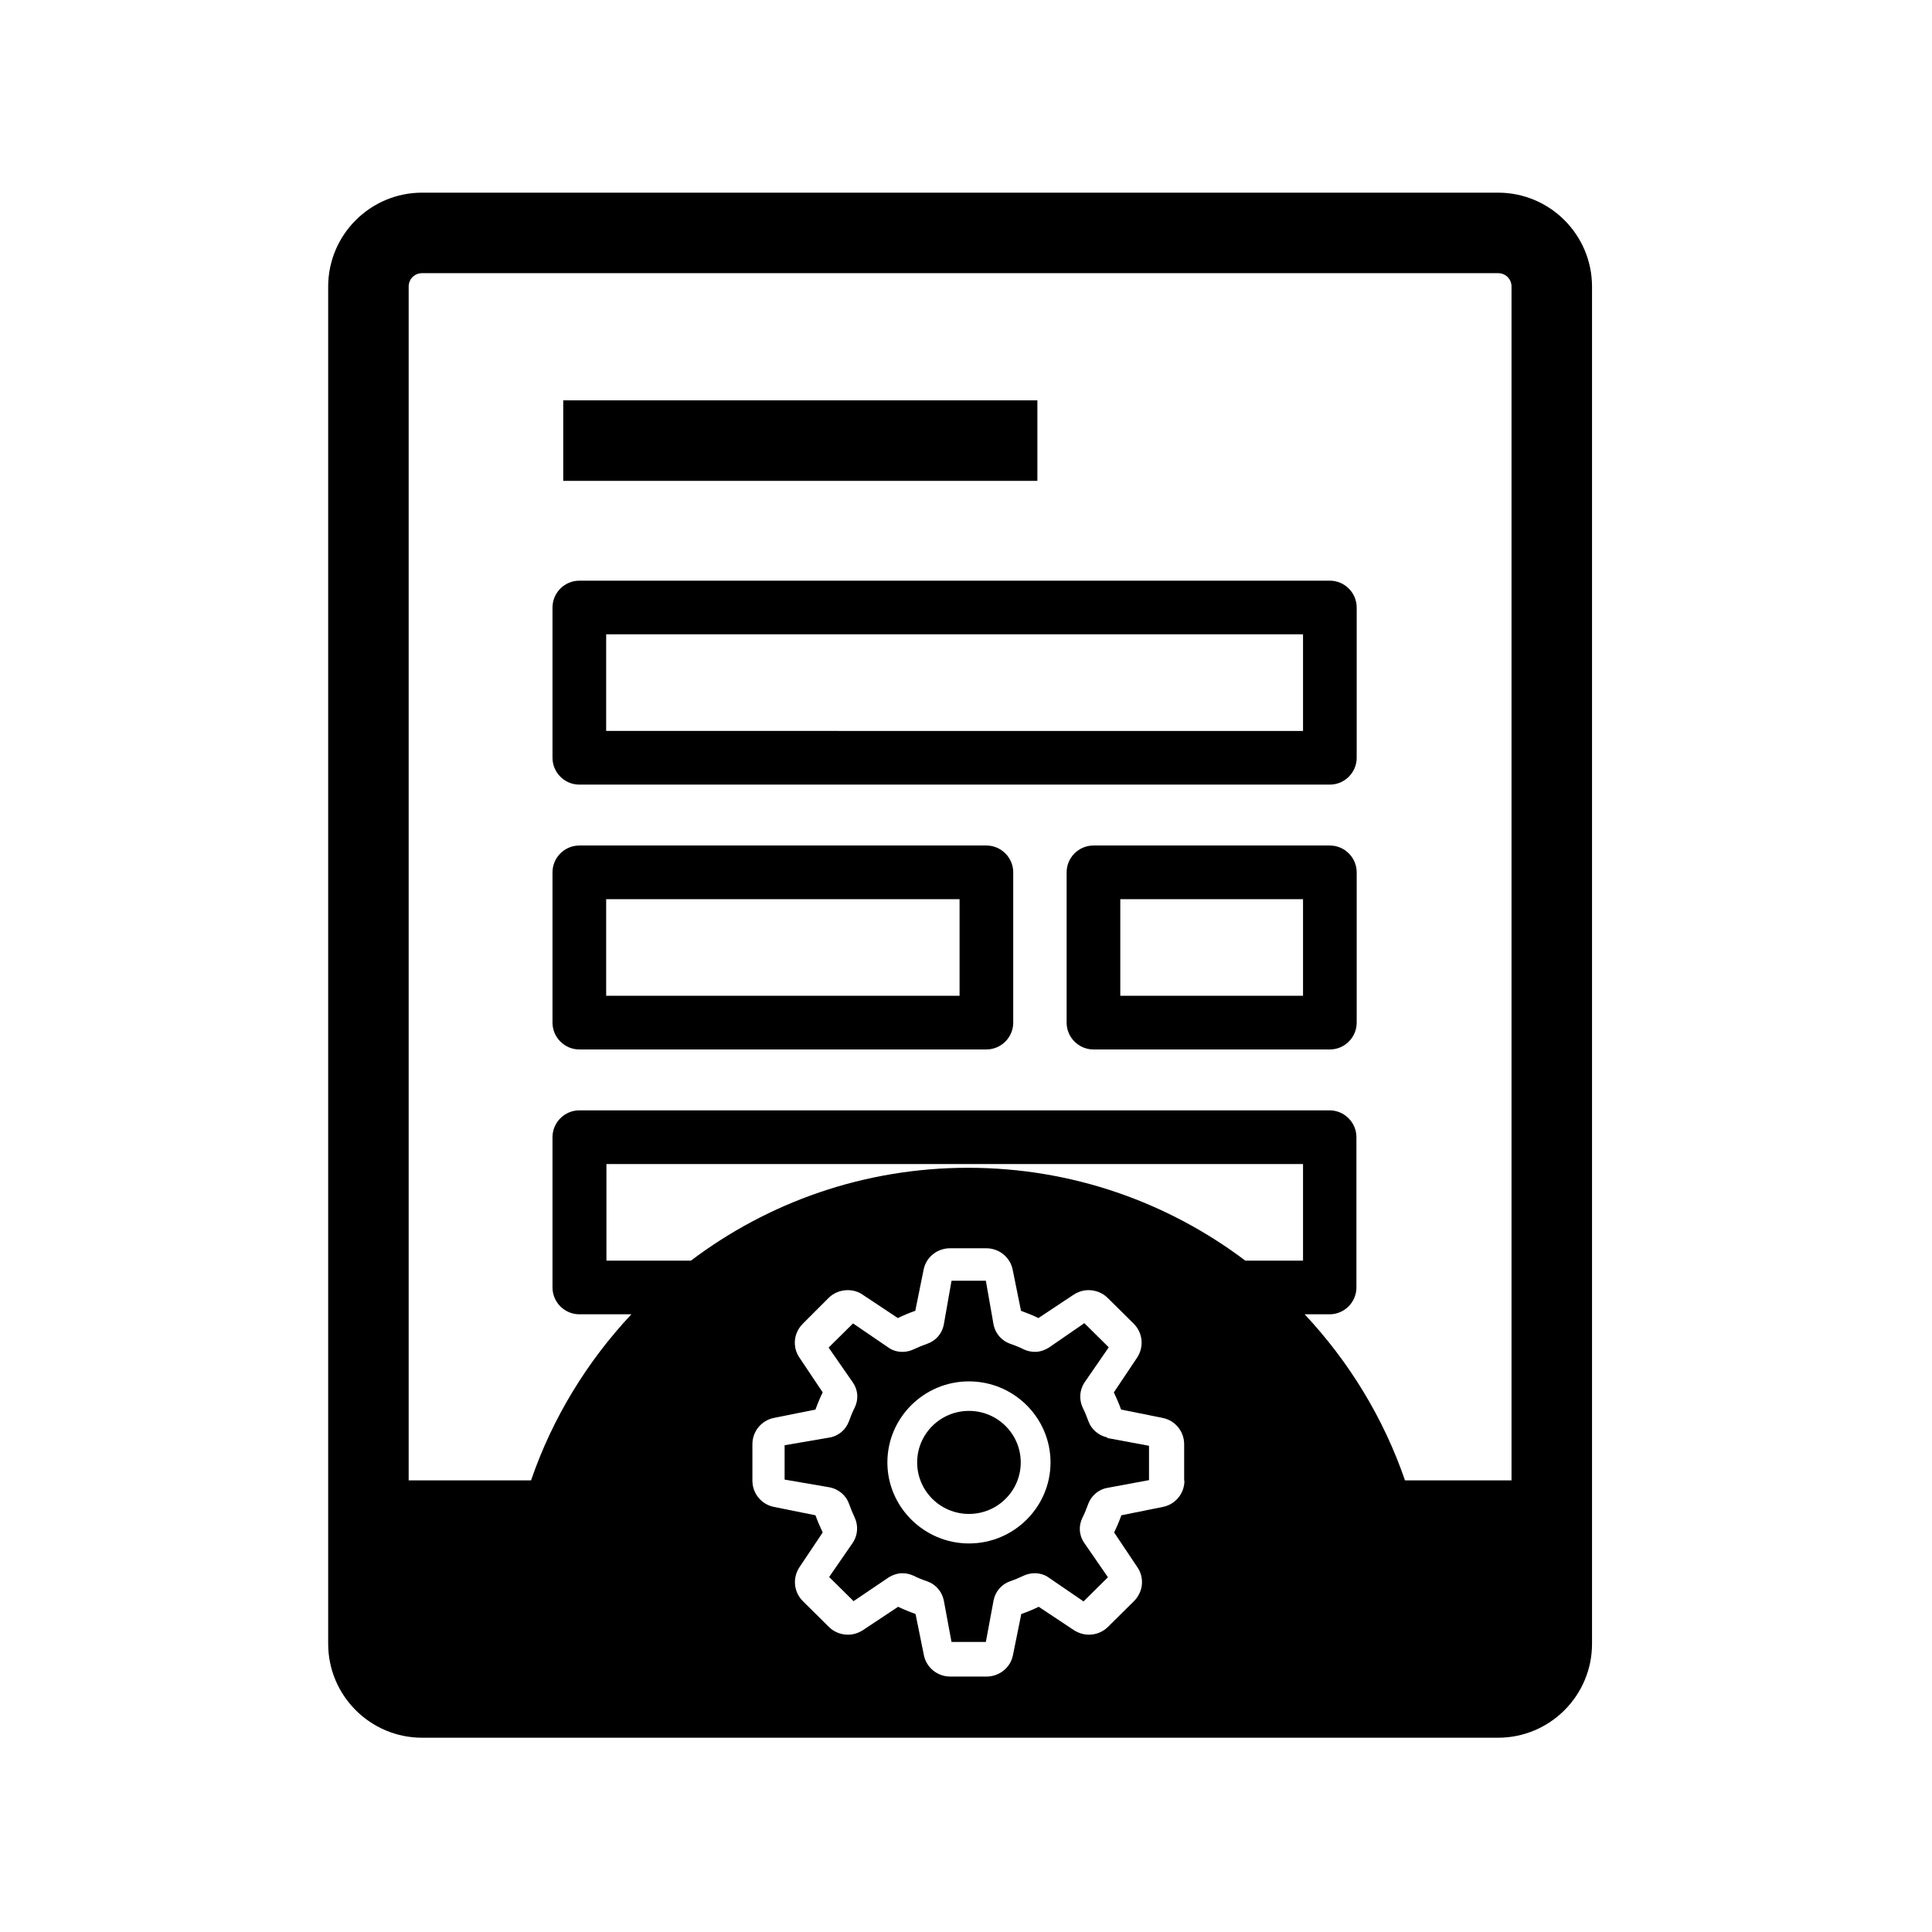<?xml version="1.0" encoding="UTF-8"?>
<svg xmlns="http://www.w3.org/2000/svg" viewBox="0 0 72 72">
    <path d="M55.83,64.76s-.1,0-.15,0h-.1s-39.85,0-39.85,0c-1.93,0-3.5-1.57-3.5-3.5V10.68c0-1.93,1.57-3.5,3.5-3.5H55.83c1.93,0,3.5,1.57,3.5,3.5V61.26c0,1.93-1.57,3.5-3.5,3.5ZM15.73,10.18c-.28,0-.5,.22-.5,.5V61.26c0,.28,.22,.5,.5,1.73l39.92-.02v-1.23s.1,0,.15,0h.08c.25-.02,.45-.23,.45-.49V10.68c0-.28-.22-.5-.5-.5H15.73Z" />
    <rect x="20.99" y="14.92" width="17.67" height="3" />
    <path d="M49.56,21.64H21.59c-.55,0-1,.45-1,1v5.6c0,.55,.45,1,1,1h27.97c.55,0,1-.45,1-1v-5.6c0-.55-.45-1-1-1Zm-1,5.6H22.59v-3.6h25.97v3.6Z" />
    <path d="M21.59,39.11h15.17c.55,0,1-.45,1-1v-5.6c0-.55-.45-1-1-1h-15.17c-.55,0-1,.45-1,1v5.6c0,.55,.45,1,1,1Zm1-5.6h13.17v3.6h-13.17v-3.6Z" />
    <path d="M49.56,31.51h-8.81c-.55,0-1,.45-1,1v5.6c0,.55,.45,1,1,1h8.81c.55,0,1-.45,1-1v-5.6c0-.55-.45-1-1-1Zm-1,5.6h-6.81v-3.6h6.81v3.6Z" />
    <path d="M41.27,53.57c-.33-.07-.6-.3-.71-.61-.06-.17-.13-.34-.21-.5-.14-.3-.12-.65,.06-.93l.91-1.32-.91-.9-1.32,.91c-.16,.1-.34,.16-.52,.16-.14,0-.28-.03-.41-.09-.16-.08-.33-.15-.51-.21-.32-.11-.55-.38-.62-.7l-.29-1.65h-1.28s-.29,1.65-.29,1.65c-.07,.33-.3,.59-.62,.7-.17,.06-.34,.13-.51,.21-.13,.06-.27,.09-.41,.09-.18,0-.37-.05-.52-.16l-1.32-.9-.91,.9,.91,1.31c.19,.28,.21,.63,.06,.93-.08,.16-.15,.33-.21,.5-.11,.31-.38,.55-.71,.61l-1.69,.29v1.28s1.69,.29,1.69,.29c.33,.07,.6,.3,.71,.61,.06,.17,.13,.34,.21,.51,.14,.3,.12,.65-.06,.93l-.89,1.29,.91,.9,1.3-.88c.16-.1,.34-.16,.52-.16,.14,0,.28,.03,.41,.09,.16,.08,.33,.15,.51,.21,.32,.11,.55,.38,.62,.7l.29,1.56h1.28l.29-1.56c.07-.33,.3-.59,.61-.7,.18-.06,.34-.13,.51-.21,.13-.06,.27-.09,.41-.09,.18,0,.37,.05,.52,.16l1.3,.89,.91-.9-.89-1.29c-.19-.28-.21-.63-.06-.93,.08-.16,.15-.33,.21-.5,.11-.31,.38-.55,.71-.61l1.56-.29v-1.28s-1.56-.29-1.56-.29Zm-5.16,3.95c-1.67,0-3.04-1.36-3.04-3.02s1.36-3.02,3.04-3.02,3.04,1.36,3.04,3.02-1.36,3.02-3.04,3.02Z" />
    <ellipse cx="36.11" cy="54.5" rx="1.93" ry="1.92" />
    <path d="M56.4,55.17h-4.04c-.8-2.33-2.09-4.43-3.74-6.19h.93c.55,0,1-.45,1-1v-5.6c0-.55-.45-1-1-1H21.59c-.55,0-1,.45-1,1v5.6c0,.55,.45,1,1,1h1.94c-1.65,1.76-2.94,3.86-3.74,6.19h-5.29c-.83,0-1.5,.67-1.5,1.5v4.86c0,.83,.67,1.5,1.5,1.5H56.4c.83,0,1.5-.67,1.5-1.5v-4.86c0-.83-.67-1.5-1.5-1.5Zm-33.81-11.79h25.97v3.6h-2.15c-2.88-2.17-6.45-3.46-10.33-3.46s-7.46,1.29-10.33,3.46h-3.15v-3.6Zm21.55,11.8c0,.48-.34,.89-.81,.98l-1.54,.31c-.08,.22-.17,.44-.27,.64l.87,1.3c.27,.4,.21,.92-.13,1.26l-.97,.96c-.19,.19-.45,.29-.71,.29-.19,0-.39-.06-.56-.17l-1.31-.87c-.21,.1-.42,.19-.65,.27l-.31,1.53c-.09,.47-.51,.8-.98,.8h-1.36c-.48,0-.89-.34-.98-.8l-.31-1.53c-.22-.08-.44-.17-.65-.27l-1.31,.87c-.17,.11-.36,.17-.56,.17-.26,0-.52-.1-.71-.29l-.97-.96c-.34-.34-.39-.86-.13-1.26l.87-1.3c-.1-.21-.19-.42-.27-.64l-1.54-.31c-.47-.09-.81-.5-.81-.98v-1.36c0-.48,.34-.89,.81-.98l1.54-.31c.08-.22,.17-.44,.27-.64l-.87-1.3c-.27-.4-.21-.92,.13-1.26l.96-.96c.19-.19,.45-.29,.71-.29,.19,0,.39,.05,.56,.17l1.31,.87c.21-.1,.42-.19,.65-.27l.31-1.53c.09-.47,.51-.8,.98-.8h1.36c.48,0,.89,.34,.98,.8l.31,1.53c.22,.08,.44,.17,.65,.27l1.31-.87c.17-.11,.36-.17,.56-.17,.26,0,.52,.1,.71,.29l.97,.96c.34,.34,.39,.86,.13,1.26l-.87,1.3c.1,.21,.19,.42,.27,.64l1.54,.31c.47,.09,.81,.5,.81,.98v1.36Z" />
    <rect x=".36" y=".36" width="71.28" height="71.28" fill="none"/>
</svg>
